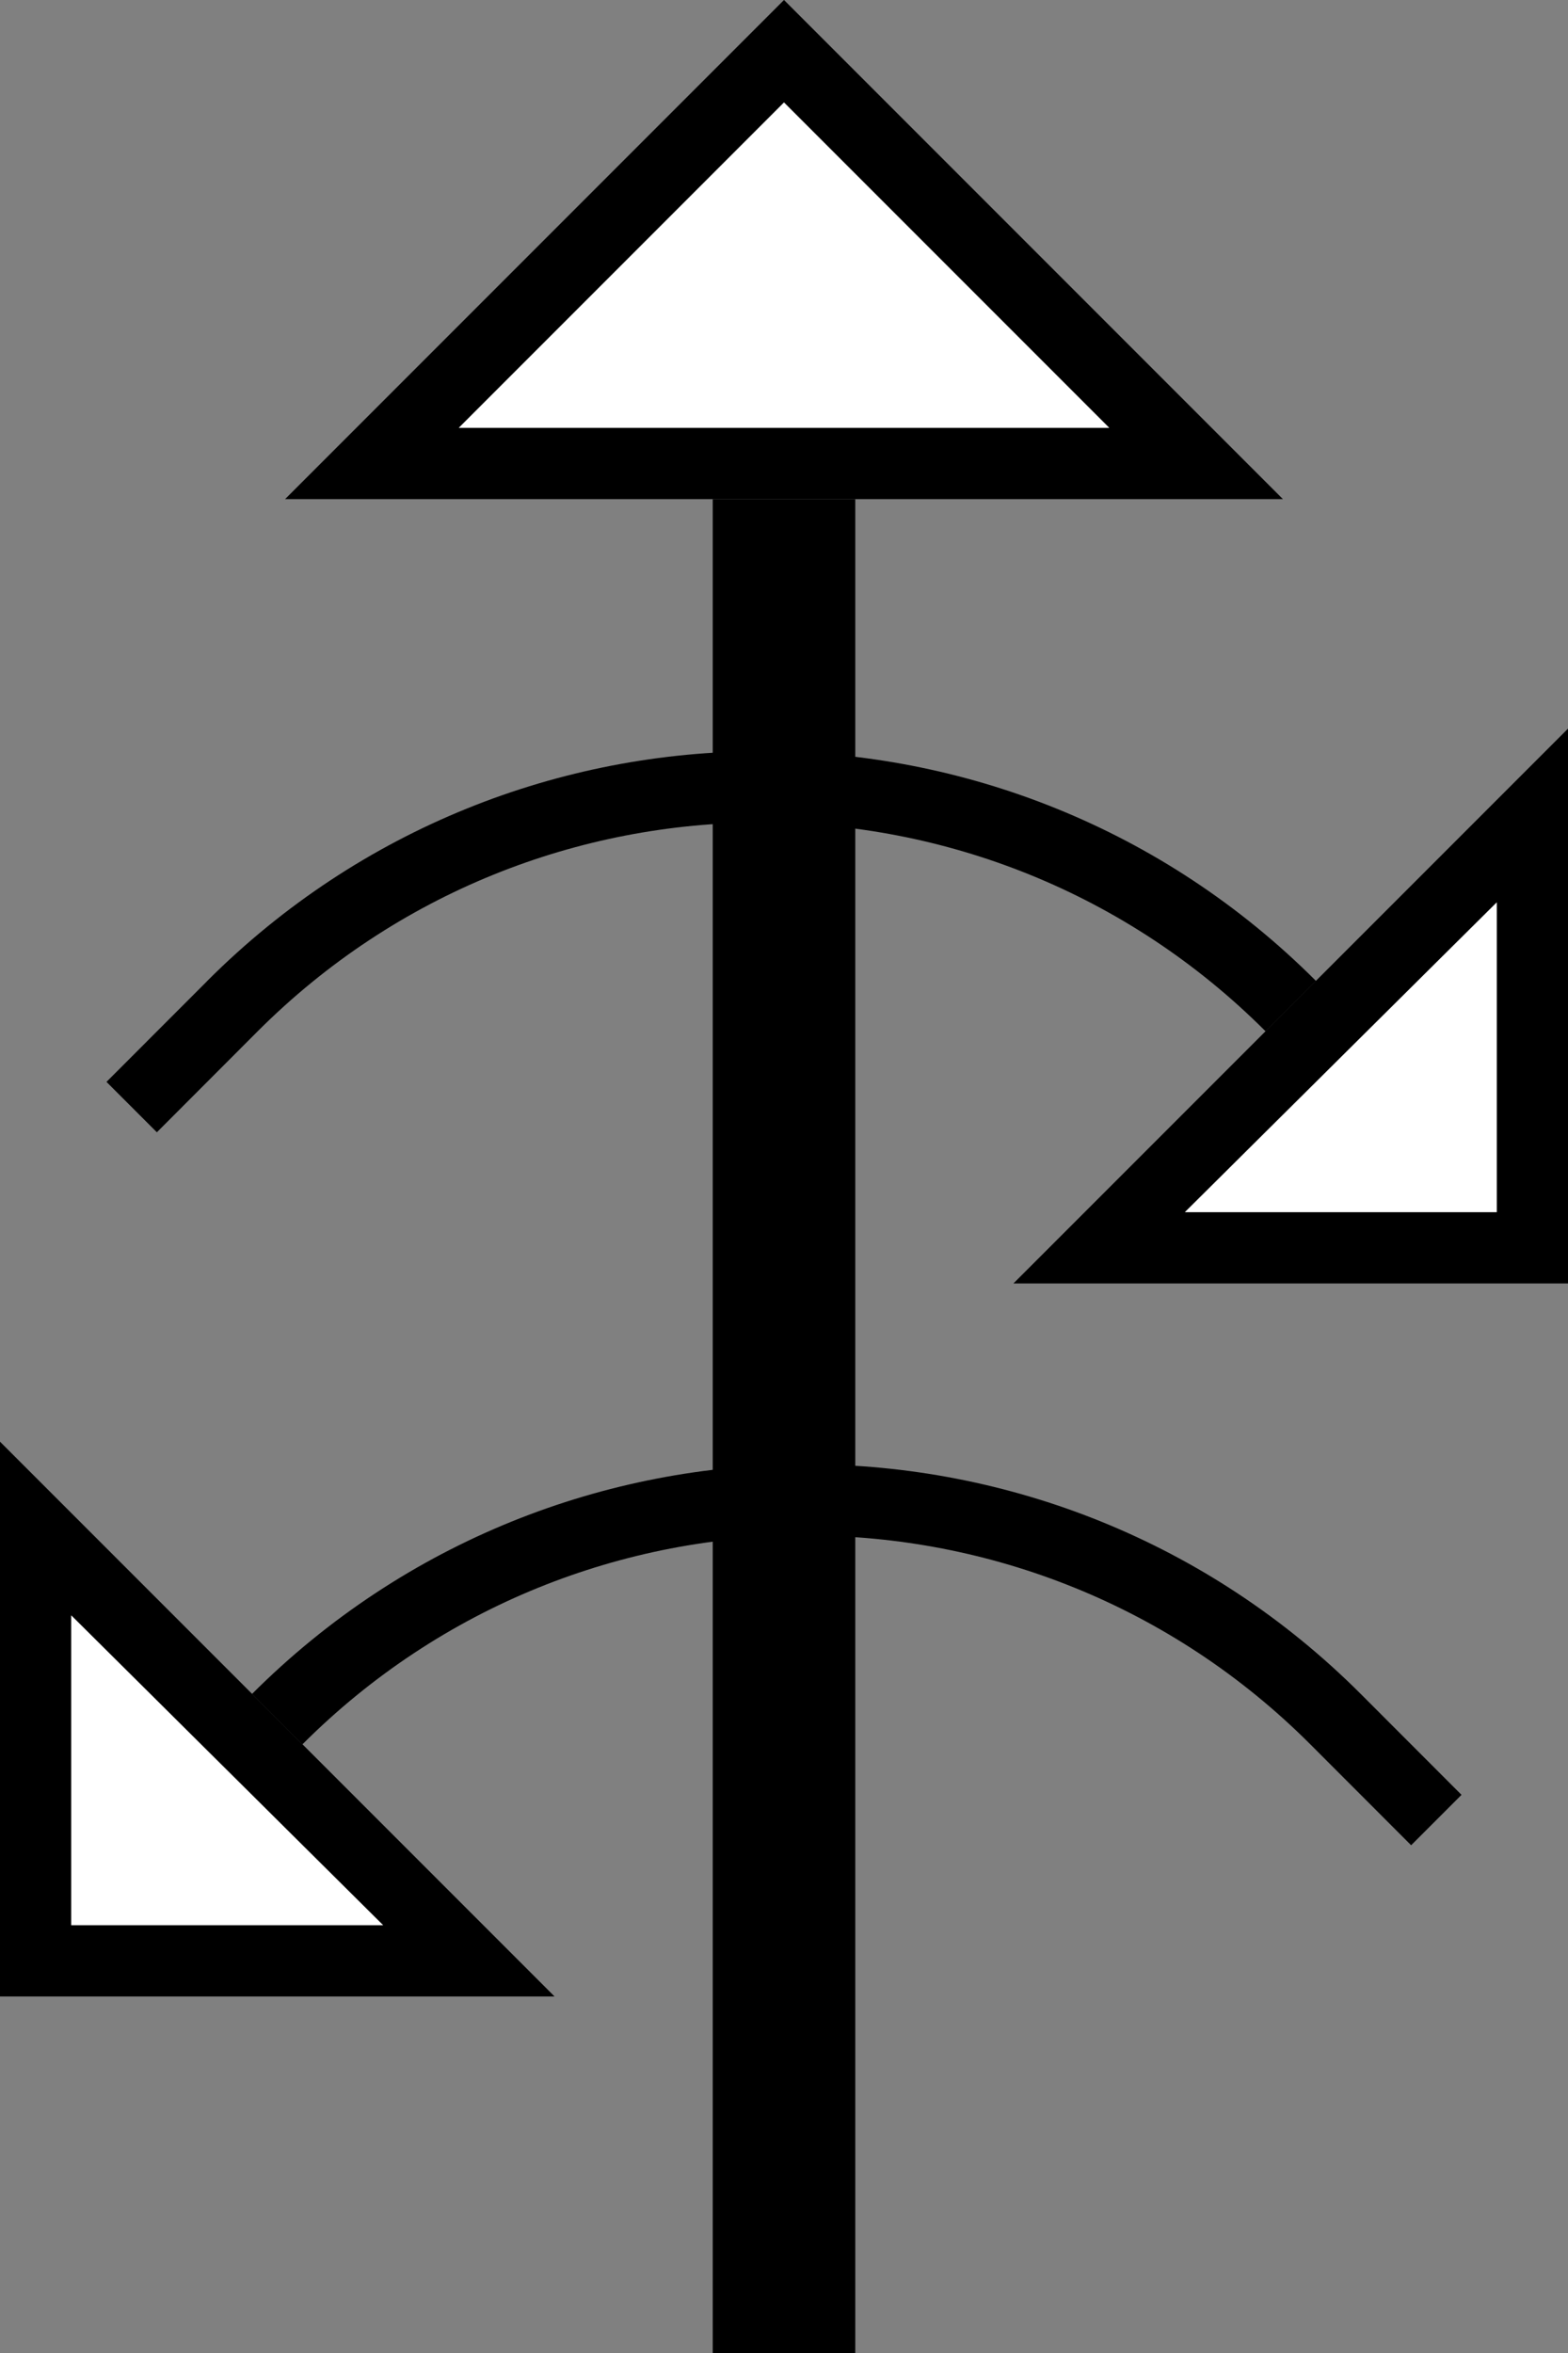 <svg xmlns="http://www.w3.org/2000/svg" version="1.0" width="22" height="33"><rect width="100%" height="100%" fill="#808080" stroke="none"/><path d="M12 7v26h-2V7h2z"/><path d="M2.908 13.757c4.296-4.295 11.26-4.295 15.556 0l-.707.707c-3.905-3.905-10.237-3.905-14.142 0L2.201 15.88l-.707-.707 1.414-1.415z"/><path d="M14.219 18L22 10.219V18h-7.781zm2.406-1H21v-4.344L16.625 17zM18 7l-7-7-7 7h14zm-2.438-1H6.438L11 1.437 15.563 6z"/><path d="M15.563 6L11 1.437 6.437 6h9.125zM16.625 17L21 12.656V17h-4.375z" fill="#fff"/><path d="M19.092 23.757c-4.296-4.295-11.26-4.295-15.556 0l.707.707c3.905-3.905 10.237-3.905 14.142 0l1.414 1.415.707-.707-1.414-1.415z"/><path d="M7.781 28L0 20.219V28h7.781zm-2.406-1H1v-4.344L5.375 27z"/><path d="M5.375 27L1 22.656V27h4.375z" fill="#fff"/></svg>